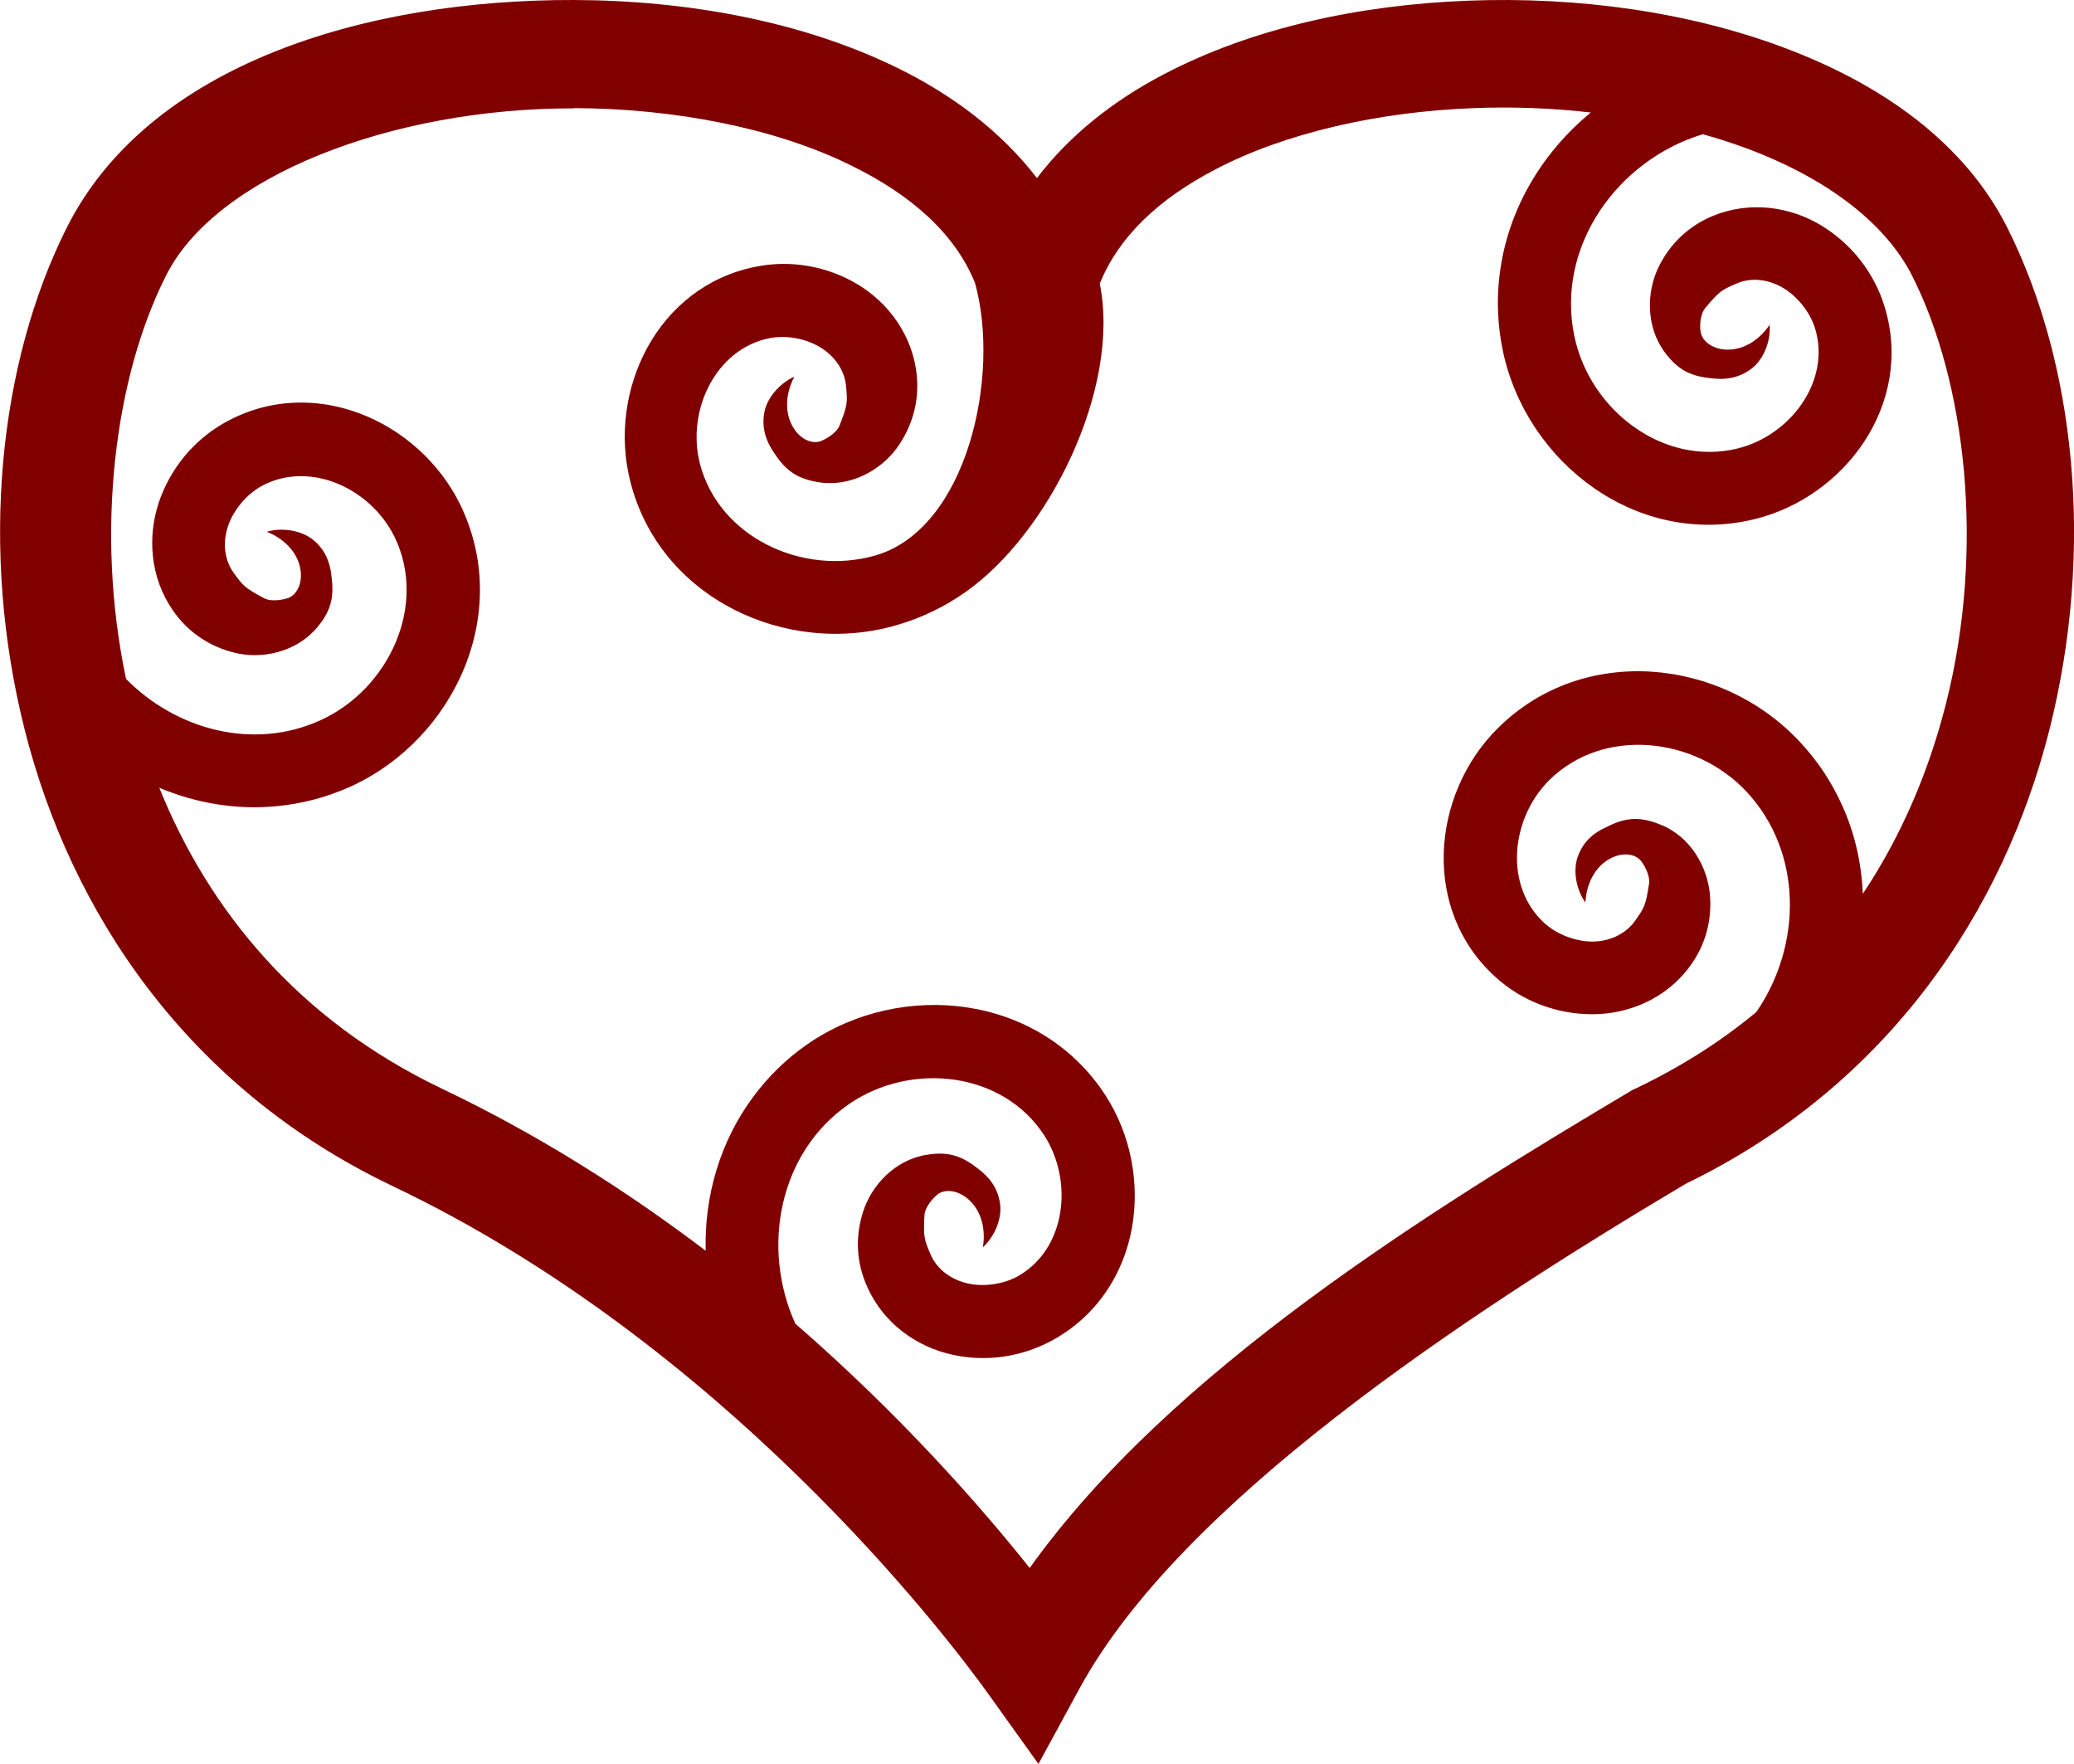 <svg xmlns="http://www.w3.org/2000/svg" viewBox="0 0 401 341" version="1">
  <g>
    <path fill="maroon" d="M110.95 0c-40.2-.1-82.2 12.37-98.1 44.12C-.2 70.2-4.05 106.2 4.8 141.18c8.86 35 31.28 69.12 71.1 88.1 63.85 30.4 106.64 86.27 115.2 98.2l9.68 13.52 7.95-14.6c19.42-35.64 73.26-71.45 117.23-97.57 39.28-19.05 61.46-52.92 70.26-87.65 8.86-35 5-70.98-8.06-97.06-8.36-16.7-24.5-27.87-43.1-34.86-18.6-7-40.07-9.93-61.14-9.13-21.08.8-41.78 5.27-58.83 14.2-9.7 5.04-18.3 11.8-24.6 20.1-6.9-9-16.4-16.15-27.1-21.36-18.2-8.9-40.3-13-62.5-13.07zm-.04 20.9c19.6.06 39 3.9 53.4 10.96 12.1 5.88 20.4 13.46 24.2 22.83 5 17.9-1.5 47.6-19.3 52.7-14 4-30.2-3.5-33.9-17.8-2.6-10.3 3.1-22.1 13.4-24.2 3.2-.66 7 .02 9.8 1.7 2.78 1.64 4.77 4.4 5.07 7.5.3 3.24.3 3.7-1.27 7.7-.74 1.73-3.2 2.83-3.63 3-3.75 1.3-9.06-4.8-5.1-12.47-2.5 1.1-5.3 3.85-5.83 7.06-.53 3.2.58 5.6 1.64 7.23 2.1 3.3 4.1 5.33 8.8 6.1 6.3 1.02 12.13-2.38 15.17-6.54 3.04-4.16 4.38-9.04 3.9-14.06-.76-7.82-5.55-14.1-11.43-17.64-5.86-3.5-12.92-4.8-19.75-3.4-19.03 3.8-28.65 24-24.22 41.48 5.7 22.63 30.17 33.95 51.4 27.83 4.9-1.4 9.38-3.6 13.3-6.34 16.24-11.33 30.16-39.47 26.08-59.7 3.6-8.96 11.2-16.28 22.37-22.1 13.37-7 31.4-11.15 49.97-11.84 7.52-.3 15.2 0 22.6.85-9.55 7.83-16.15 19-17.64 31.4-.6 4.8-.4 9.74.65 14.76 4.6 21.67 26.06 38 48.7 32.44 17.48-4.3 30.73-22.28 25.14-40.9-2-6.7-6.46-12.35-12.35-15.9-5.87-3.54-13.65-4.8-20.93-1.8-4.63 1.92-8.3 5.37-10.53 10-2.22 4.65-2.5 11.4 1.36 16.5 2.9 3.82 5.64 4.6 9.55 4.94 1.98.18 4.6 0 7.17-1.96 2.55-2 3.7-5.72 3.45-8.43-4.9 7.1-12.72 5.24-13.35 1.3-.1-.45-.3-3.1.94-4.6 2.73-3.24 3.14-3.47 6.16-4.75 2.9-1.2 6.2-.7 8.96.97s5.17 4.73 6.1 7.84c3.03 10.1-4.74 20.6-15 23.14-14.3 3.5-28.52-7.33-31.55-21.65-3.66-17.3 8.26-34.1 24.83-39.1 3.03.84 5.96 1.8 8.76 2.84 15.4 5.8 26.67 14.46 31.77 24.65 10.26 20.4 14.1 52.4 6.5 82.5-3.26 12.9-8.5 25.46-16.1 36.85-.25-5.88-1.54-11.7-4-17.1-1.97-4.4-4.7-8.6-8.2-12.3-15.1-16.2-41.9-19.06-58.43-2.56-12.77 12.72-14.8 35-.4 48.04 5.14 4.7 11.9 7.2 18.72 7.2 6.86 0 14.2-2.9 18.86-9.25 3-4.06 4.35-8.9 3.87-14.05-.5-5.2-3.72-11.1-9.66-13.4-4.46-1.8-7.2-1.1-10.7.7-1.77.82-3.94 2.3-5.1 5.32-1.18 3.07-.2 6.87 1.4 9.08.5-8.6 8.2-11.1 10.75-8.05.3.37 1.84 2.58 1.55 4.48-.65 4.2-.9 4.6-2.82 7.28-1.86 2.5-4.94 3.83-8.16 3.84-3.2 0-6.83-1.38-9.23-3.56-7.8-7.08-6.6-20.1.86-27.58 10.43-10.4 28.2-8.52 38.2 2.16 10.97 11.75 10.73 29.8 1.9 42.6-6.73 5.6-14.4 10.5-23.1 14.68l-.46.2-.4.2c-40 23.77-89.44 54.45-116.53 92.4-9.4-11.8-24.74-29.35-45.32-47.24-6.64-14.63-3.2-33.05 10.35-42.42 12.04-8.3 29.8-6.34 37.8 6.06 5.7 8.9 4.13 21.9-5 27.13-2.8 1.6-6.65 2.17-9.78 1.47s-5.9-2.63-7.16-5.5c-1.3-3-1.47-3.44-1.24-7.7.14-1.9 2.13-3.7 2.5-4 3.16-2.4 10.13 1.68 8.8 10.2 2.03-1.82 3.8-5.33 3.3-8.55-.5-3.22-2.33-5.12-3.86-6.35-3.08-2.45-5.58-3.76-10.3-2.98-6.3 1-10.76 6.1-12.3 11-1.58 4.9-1.3 9.94.8 14.54 3.2 7.2 9.72 11.63 16.42 13.1 6.7 1.5 13.8.42 19.86-3.05 16.85-9.64 19.57-31.83 9.83-47-12.63-19.62-39.43-22.55-57.63-10-4.2 2.9-7.72 6.4-10.6 10.3-6.35 8.6-9.4 19.1-9.12 29.66-15-11.38-32.1-22.34-51.14-31.4-27.64-13.25-44.94-34.4-54.5-58.1 7.13 3 14.93 4.32 22.77 3.55 4.8-.45 9.6-1.7 14.26-3.8 20.1-9.2 31.4-33.7 21.07-54.66-8-16.1-28.43-25.2-45.4-15.7-6.07 3.4-10.6 8.94-12.8 15.46-2.17 6.55-1.75 14.4 2.75 20.9 2.88 4.14 7.05 7 12.05 8.18 5 1.2 11.65 0 15.8-4.9 3.1-3.65 3.26-6.5 2.74-10.36-.26-1.95-.95-4.5-3.45-6.56s-6.42-2.4-9-1.6c7.96 3.22 7.87 11.3 4.16 12.8-.4.14-3 .92-4.7.04-3.73-2-4.04-2.35-5.94-5-1.8-2.58-2.06-5.94-1-9s3.5-6 6.33-7.6c9.2-5.13 21.1.2 25.8 9.67 6.5 13.2-1 29.5-14.3 35.54-13 5.9-27.9 1.8-37.57-8-6.06-28.7-2.1-58.38 7.6-77.7 9.45-19.4 43.7-32.7 79.1-32.6z"/>
  </g>
</svg>
